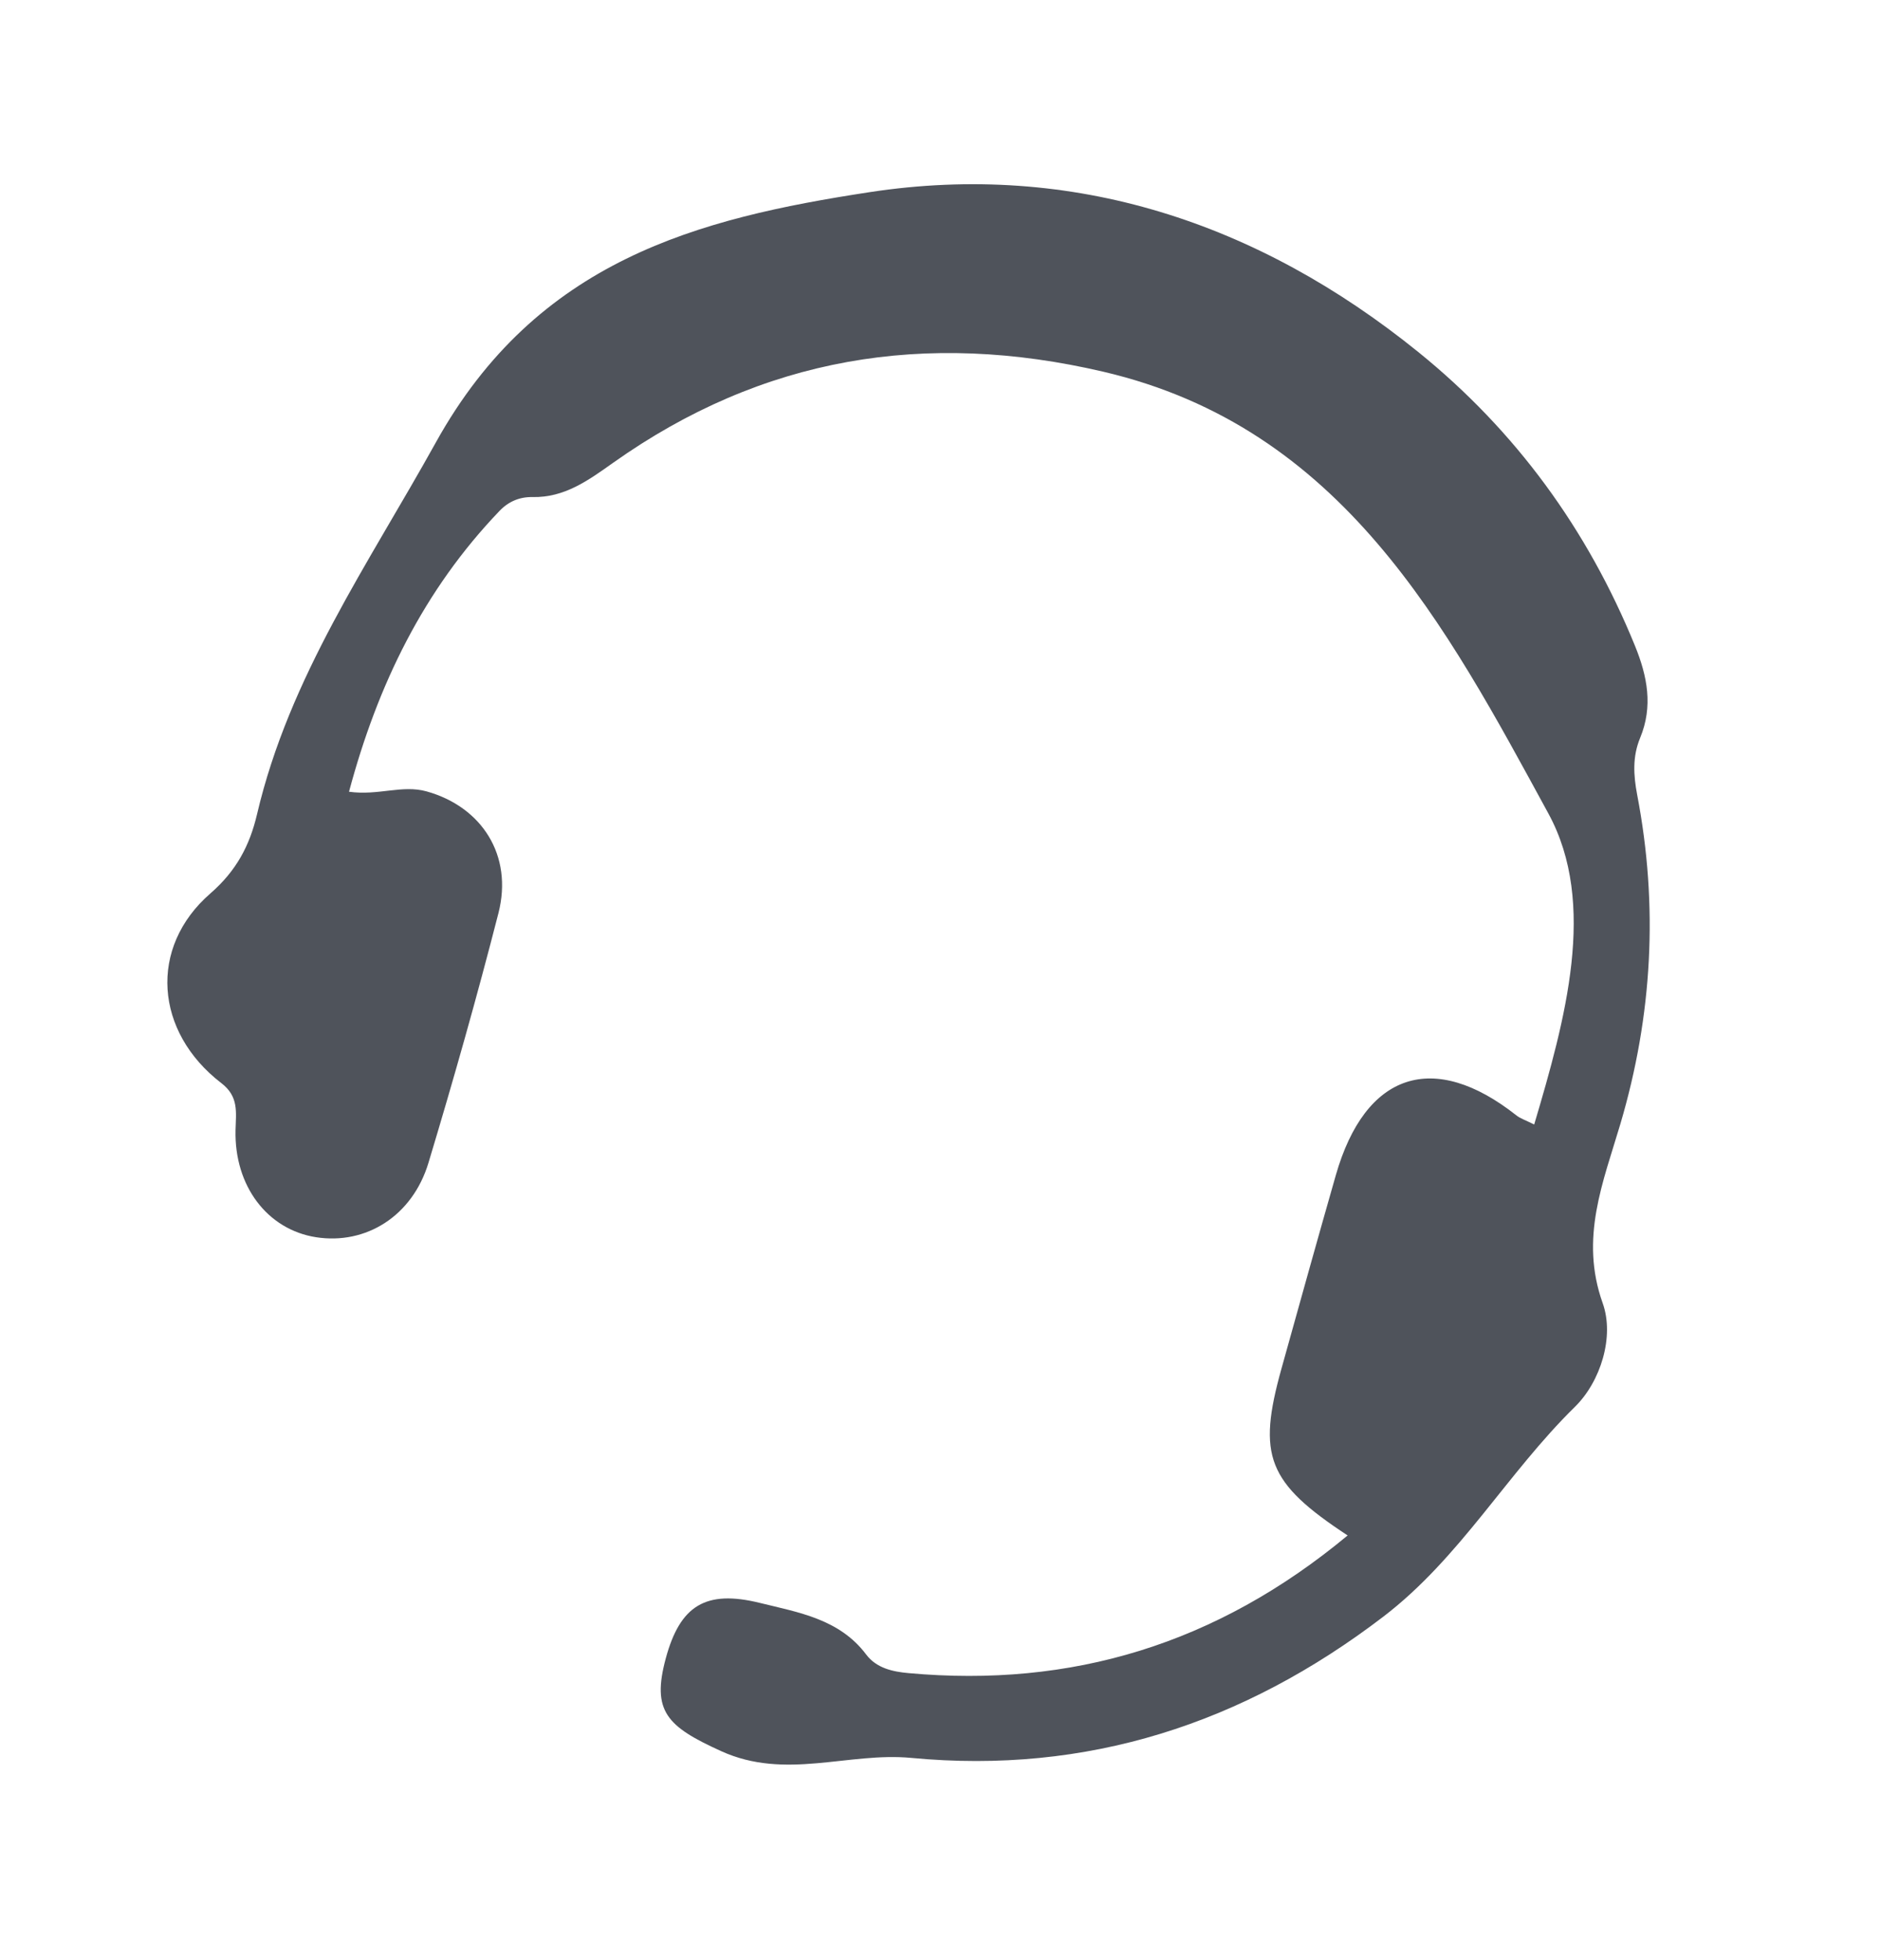 <svg width="118" height="123" viewBox="0 0 118 123" fill="none" xmlns="http://www.w3.org/2000/svg">
<g clip-path="url(#clip0_1366_2058)">
<path d="M84.586 96.36C79.537 93.042 78.908 91.361 80.43 85.899C81.56 81.848 82.686 77.797 83.843 73.754C85.69 67.3 89.98 65.892 95.184 70.003C95.424 70.194 95.737 70.291 96.295 70.57C98.248 63.989 100.273 56.718 97.186 51.053C90.757 39.257 84.255 26.831 69.243 23.326C58.09 20.723 47.86 22.393 38.479 29.046C36.918 30.152 35.434 31.235 33.427 31.194C32.618 31.177 31.919 31.471 31.355 32.061C26.595 37.026 23.704 42.963 21.906 49.687C23.757 49.944 25.239 49.235 26.782 49.667C30.241 50.635 32.215 53.681 31.284 57.31C29.938 62.562 28.459 67.781 26.894 72.972C25.884 76.32 22.966 78.132 19.836 77.644C16.79 77.168 14.697 74.438 14.784 70.913C14.812 69.797 14.997 68.821 13.893 67.973C9.708 64.759 9.307 59.459 13.203 56.071C14.841 54.646 15.672 53.06 16.133 51.099C18.159 42.458 23.124 35.395 27.358 27.763C33.706 16.322 43.808 13.706 54.578 12.06C67.336 10.111 78.966 13.956 89.031 22.101C95.133 27.039 99.643 33.219 102.621 40.53C103.402 42.447 103.765 44.33 102.944 46.31C102.457 47.484 102.525 48.656 102.76 49.885C104.093 56.847 103.722 63.717 101.702 70.543C100.627 74.179 99.138 77.702 100.594 81.781C101.345 83.883 100.465 86.707 98.847 88.293C94.593 92.461 91.652 97.766 86.83 101.453C78.005 108.2 68.212 111.363 57.203 110.321C53.237 109.945 49.31 111.732 45.27 109.899C41.855 108.349 40.887 107.395 41.792 104.06C42.688 100.759 44.294 99.756 47.692 100.593C50.125 101.193 52.69 101.601 54.369 103.835C55.014 104.692 56.039 104.911 57.021 104.999C67.244 105.93 76.353 103.197 84.587 96.359L84.586 96.36Z" fill="#4F535B"/>
</g>
<defs>
<clipPath id="clip0_1366_2058">
<rect width="93.381" height="100.564" fill="white" transform="translate(27.395 0.538) rotate(15.681)"/>
</clipPath>
</defs>
</svg>
